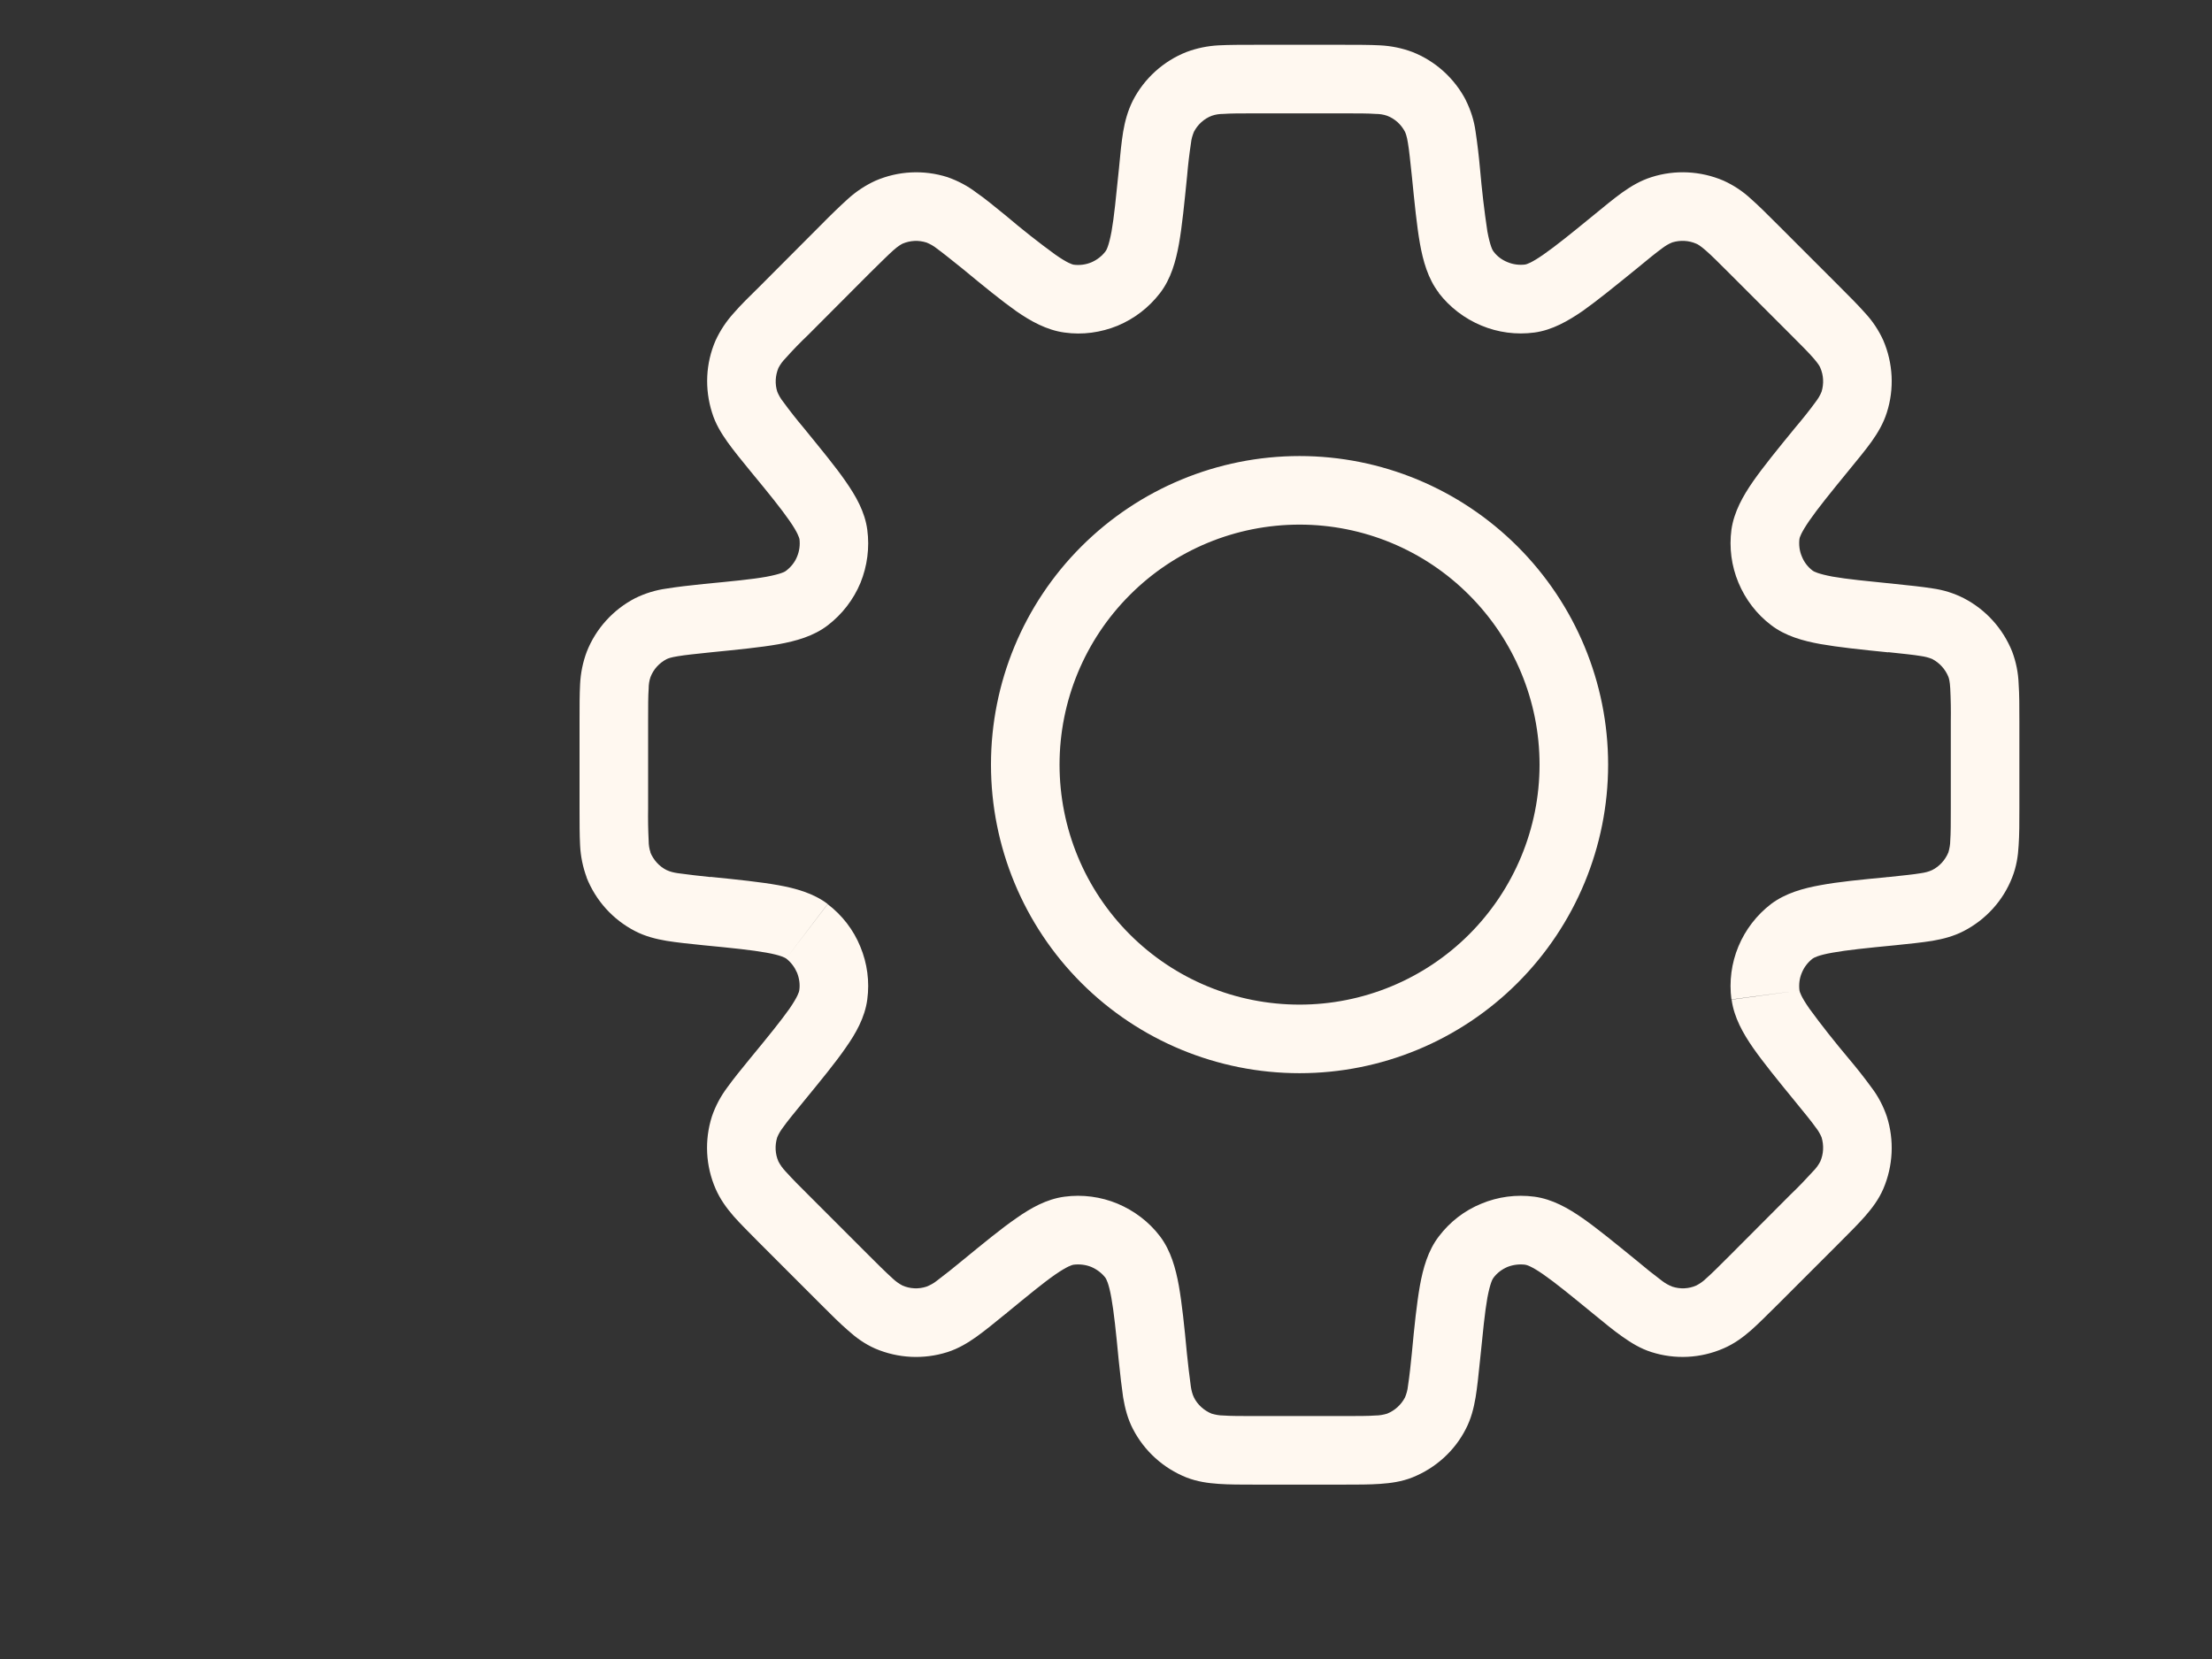 <svg width="12" height="9" viewBox="0 0 12 9" fill="none" xmlns="http://www.w3.org/2000/svg">
<rect x="0" y="0" width="12" height="9" fill="#333333" stroke="none"/>
<g clip-path="url(#clip0_4294_6481)">
<path d="M10.263 4.943L10.244 4.758L10.239 4.758L10.232 4.759L10.263 4.943ZM10.263 4.943L10.281 5.128L10.288 5.127L10.294 5.126L10.263 4.943ZM8.76 6.982L8.878 6.838L8.876 6.837L8.76 6.982ZM8.76 6.982L8.642 7.126L8.644 7.128L8.76 6.982ZM5.339 6.982L5.221 6.839L5.219 6.841L5.216 6.843L5.339 6.982ZM5.339 6.982L5.457 7.127L5.46 7.124L5.463 7.122L5.339 6.982ZM3.836 3.354V3.168H3.827L3.818 3.168L3.836 3.354ZM3.836 3.354V3.54H3.845L3.854 3.539L3.836 3.354ZM8.029 0.916C8.023 0.849 8.015 0.781 8.005 0.714C7.997 0.655 7.979 0.598 7.952 0.544L7.622 0.715C7.625 0.722 7.632 0.737 7.638 0.776C7.645 0.817 7.65 0.87 7.659 0.953L8.029 0.916ZM8.102 1.364C8.097 1.358 8.084 1.335 8.069 1.256C8.052 1.143 8.039 1.03 8.029 0.916L7.659 0.953C7.674 1.102 7.686 1.225 7.703 1.321C7.72 1.415 7.746 1.511 7.806 1.589L8.102 1.364ZM8.274 1.435C8.242 1.439 8.209 1.435 8.178 1.422C8.148 1.41 8.121 1.39 8.102 1.364L7.805 1.589C7.865 1.667 7.945 1.728 8.036 1.766C8.127 1.804 8.226 1.817 8.324 1.804L8.274 1.435ZM8.642 1.17C8.521 1.269 8.438 1.336 8.373 1.381C8.307 1.427 8.281 1.434 8.274 1.435L8.324 1.804C8.421 1.791 8.507 1.741 8.586 1.687C8.665 1.631 8.761 1.553 8.878 1.458L8.642 1.17ZM8.959 0.961C8.899 0.98 8.849 1.01 8.801 1.044C8.755 1.077 8.703 1.12 8.642 1.17L8.878 1.458C8.942 1.405 8.984 1.371 9.017 1.347C9.034 1.334 9.052 1.323 9.072 1.315L8.959 0.961ZM9.35 0.98C9.226 0.927 9.087 0.92 8.959 0.961L9.072 1.315C9.115 1.302 9.161 1.304 9.202 1.322L9.35 0.98ZM9.645 1.22C9.589 1.164 9.541 1.116 9.499 1.079C9.455 1.038 9.405 1.005 9.35 0.98L9.202 1.322C9.21 1.325 9.224 1.333 9.254 1.359C9.285 1.386 9.323 1.424 9.382 1.483L9.645 1.22ZM9.977 1.552L9.645 1.22L9.382 1.483L9.714 1.815L9.977 1.552ZM10.217 1.847C10.192 1.792 10.159 1.742 10.118 1.698C10.081 1.656 10.033 1.608 9.977 1.552L9.714 1.815C9.773 1.874 9.811 1.912 9.838 1.943C9.864 1.973 9.872 1.987 9.875 1.995L10.217 1.847ZM10.236 2.238C10.277 2.11 10.27 1.971 10.217 1.847L9.875 1.995C9.893 2.036 9.895 2.082 9.882 2.125L10.236 2.238ZM10.027 2.555C10.077 2.494 10.12 2.442 10.153 2.396C10.187 2.348 10.217 2.298 10.236 2.238L9.882 2.125C9.874 2.145 9.863 2.163 9.85 2.18C9.815 2.228 9.778 2.274 9.739 2.32L10.027 2.555ZM9.762 2.923C9.763 2.916 9.77 2.891 9.816 2.824C9.861 2.759 9.928 2.676 10.027 2.555L9.739 2.32C9.644 2.436 9.566 2.532 9.51 2.612C9.456 2.69 9.407 2.776 9.393 2.873L9.762 2.923ZM9.834 3.096C9.807 3.076 9.787 3.049 9.775 3.019C9.762 2.989 9.758 2.955 9.762 2.923L9.393 2.873C9.38 2.971 9.393 3.07 9.431 3.161C9.469 3.252 9.53 3.332 9.608 3.391L9.834 3.096ZM10.281 3.168C10.125 3.152 10.02 3.142 9.941 3.128C9.862 3.113 9.839 3.1 9.834 3.096L9.608 3.391C9.686 3.451 9.782 3.477 9.876 3.494C9.972 3.511 10.095 3.524 10.244 3.539L10.281 3.168ZM10.653 3.245C10.6 3.218 10.542 3.2 10.483 3.192C10.427 3.183 10.359 3.176 10.281 3.168L10.244 3.538C10.327 3.547 10.38 3.552 10.421 3.559C10.442 3.562 10.463 3.567 10.482 3.575L10.653 3.245ZM10.916 3.535C10.866 3.41 10.773 3.307 10.653 3.245L10.482 3.575C10.522 3.596 10.553 3.63 10.57 3.672L10.916 3.535ZM10.955 3.913C10.955 3.834 10.955 3.766 10.951 3.71C10.949 3.65 10.937 3.591 10.916 3.535L10.57 3.672C10.573 3.68 10.578 3.696 10.58 3.735C10.583 3.794 10.584 3.854 10.583 3.913L10.955 3.913ZM10.955 4.383V3.913H10.583V4.383H10.955ZM10.916 4.76C10.939 4.702 10.948 4.644 10.951 4.586C10.955 4.53 10.955 4.462 10.955 4.383H10.583C10.583 4.466 10.583 4.52 10.58 4.561C10.58 4.582 10.576 4.603 10.57 4.624L10.916 4.76ZM10.653 5.051C10.773 4.989 10.867 4.886 10.916 4.76L10.57 4.624C10.553 4.665 10.522 4.7 10.482 4.72L10.653 5.051ZM10.281 5.128C10.359 5.12 10.427 5.113 10.483 5.104C10.54 5.094 10.597 5.08 10.653 5.051L10.482 4.72C10.463 4.729 10.442 4.734 10.421 4.737C10.38 4.744 10.327 4.749 10.244 4.758L10.281 5.128ZM9.834 5.2C9.84 5.196 9.862 5.182 9.942 5.168C10.02 5.154 10.126 5.143 10.281 5.128L10.244 4.758C10.095 4.772 9.972 4.784 9.876 4.802C9.782 4.819 9.687 4.845 9.608 4.904L9.834 5.2ZM9.762 5.373C9.758 5.34 9.762 5.307 9.775 5.277C9.787 5.247 9.808 5.22 9.834 5.2L9.608 4.904C9.53 4.964 9.469 5.043 9.431 5.134C9.393 5.225 9.38 5.325 9.393 5.422L9.762 5.373ZM10.027 5.74C9.954 5.653 9.883 5.564 9.816 5.472C9.77 5.406 9.763 5.38 9.762 5.373L9.394 5.423C9.407 5.52 9.456 5.606 9.51 5.684C9.566 5.764 9.644 5.86 9.739 5.976L10.027 5.74ZM10.236 6.057C10.217 6.001 10.189 5.947 10.153 5.9C10.113 5.845 10.071 5.792 10.027 5.74L9.739 5.976C9.792 6.041 9.826 6.082 9.85 6.116C9.863 6.132 9.874 6.151 9.882 6.17L10.236 6.057ZM10.217 6.449C10.27 6.325 10.277 6.186 10.236 6.057L9.882 6.17C9.895 6.213 9.893 6.26 9.875 6.301L10.217 6.449ZM9.978 6.743C10.033 6.688 10.081 6.64 10.118 6.598C10.157 6.553 10.192 6.507 10.217 6.449L9.875 6.301C9.865 6.32 9.853 6.337 9.838 6.352C9.798 6.396 9.757 6.439 9.714 6.48L9.978 6.743ZM9.645 7.076L9.978 6.743L9.714 6.48L9.382 6.813L9.645 7.076ZM9.35 7.315C9.408 7.29 9.454 7.256 9.499 7.217C9.541 7.18 9.589 7.131 9.645 7.076L9.382 6.813C9.323 6.872 9.285 6.91 9.254 6.937C9.239 6.952 9.221 6.964 9.202 6.974L9.35 7.315ZM8.959 7.335C9.087 7.376 9.226 7.369 9.35 7.315L9.202 6.974C9.161 6.992 9.115 6.994 9.072 6.98L8.959 7.335ZM8.642 7.126C8.703 7.176 8.755 7.219 8.801 7.251C8.849 7.285 8.899 7.316 8.959 7.335L9.072 6.98C9.052 6.972 9.034 6.962 9.017 6.949C8.969 6.913 8.923 6.876 8.878 6.838L8.642 7.126ZM8.274 6.861C8.281 6.862 8.307 6.868 8.373 6.914C8.438 6.959 8.521 7.027 8.642 7.126L8.878 6.838C8.761 6.743 8.665 6.664 8.586 6.609C8.507 6.554 8.421 6.505 8.324 6.492L8.274 6.861ZM8.102 6.932C8.121 6.906 8.148 6.886 8.178 6.873C8.209 6.861 8.242 6.857 8.274 6.861L8.324 6.492C8.226 6.479 8.127 6.492 8.036 6.53C7.945 6.567 7.866 6.628 7.806 6.707L8.102 6.932ZM8.029 7.38C8.045 7.224 8.055 7.118 8.069 7.04C8.084 6.961 8.097 6.938 8.102 6.932L7.806 6.707C7.746 6.785 7.72 6.881 7.703 6.974C7.686 7.07 7.673 7.193 7.659 7.343L8.029 7.38ZM7.952 7.752C7.981 7.696 7.995 7.639 8.005 7.581C8.014 7.526 8.021 7.458 8.029 7.38L7.659 7.343C7.653 7.402 7.647 7.461 7.638 7.52C7.636 7.541 7.63 7.562 7.622 7.581L7.952 7.752ZM7.662 8.015C7.787 7.965 7.891 7.872 7.952 7.752L7.622 7.581C7.601 7.621 7.567 7.652 7.525 7.669L7.662 8.015ZM7.284 8.054C7.363 8.054 7.431 8.054 7.487 8.05C7.545 8.046 7.604 8.038 7.662 8.015L7.525 7.669C7.505 7.675 7.484 7.679 7.462 7.679C7.422 7.682 7.368 7.682 7.284 7.682L7.284 8.054ZM6.814 8.054H7.284L7.284 7.682H6.814V8.054ZM6.436 8.015C6.495 8.038 6.553 8.046 6.611 8.05C6.667 8.054 6.736 8.054 6.814 8.054V7.682C6.731 7.682 6.677 7.682 6.636 7.679C6.615 7.679 6.594 7.675 6.573 7.669L6.436 8.015ZM6.146 7.752C6.208 7.872 6.311 7.965 6.436 8.015L6.573 7.669C6.532 7.652 6.497 7.621 6.477 7.581L6.146 7.752ZM6.069 7.38C6.077 7.458 6.085 7.526 6.093 7.581C6.103 7.639 6.117 7.696 6.146 7.752L6.477 7.581C6.468 7.562 6.463 7.541 6.46 7.52C6.452 7.461 6.445 7.402 6.439 7.343L6.069 7.38ZM5.997 6.932C6.001 6.938 6.015 6.961 6.029 7.04C6.043 7.118 6.054 7.224 6.069 7.38L6.439 7.343C6.425 7.194 6.412 7.07 6.395 6.974C6.378 6.881 6.352 6.785 6.293 6.707L5.997 6.932ZM5.824 6.861C5.857 6.857 5.89 6.861 5.92 6.873C5.95 6.886 5.977 6.906 5.997 6.932L6.293 6.707C6.233 6.628 6.153 6.568 6.063 6.53C5.972 6.492 5.872 6.479 5.775 6.492L5.824 6.861ZM5.457 7.126C5.578 7.027 5.66 6.959 5.725 6.914C5.792 6.868 5.817 6.862 5.824 6.861L5.775 6.492C5.677 6.505 5.591 6.554 5.513 6.609C5.433 6.664 5.337 6.743 5.221 6.838L5.457 7.126ZM5.14 7.335C5.199 7.316 5.249 7.286 5.297 7.252C5.343 7.219 5.396 7.176 5.457 7.126L5.221 6.838C5.175 6.876 5.129 6.913 5.081 6.949C5.065 6.962 5.046 6.972 5.026 6.98L5.14 7.335ZM4.748 7.316C4.872 7.369 5.011 7.376 5.14 7.335L5.026 6.98C4.984 6.994 4.937 6.992 4.896 6.974L4.748 7.316ZM4.453 7.076C4.509 7.132 4.557 7.18 4.6 7.217C4.643 7.256 4.691 7.291 4.748 7.316L4.896 6.974C4.877 6.964 4.86 6.952 4.844 6.937C4.8 6.897 4.758 6.855 4.716 6.813L4.453 7.076ZM4.121 6.744L4.453 7.076L4.716 6.813L4.384 6.481L4.121 6.744ZM3.882 6.449C3.907 6.506 3.941 6.553 3.98 6.598C4.017 6.64 4.066 6.688 4.121 6.744L4.384 6.481C4.341 6.439 4.3 6.397 4.26 6.353C4.245 6.337 4.233 6.32 4.223 6.301L3.882 6.449ZM3.862 6.057C3.821 6.186 3.828 6.325 3.882 6.449L4.223 6.301C4.205 6.26 4.203 6.214 4.216 6.171L3.862 6.057ZM4.071 5.74C4.021 5.801 3.978 5.854 3.945 5.9C3.909 5.948 3.881 6.001 3.862 6.057L4.216 6.171C4.224 6.151 4.235 6.133 4.248 6.116C4.272 6.082 4.306 6.041 4.359 5.976L4.071 5.74ZM4.336 5.373C4.335 5.38 4.329 5.405 4.283 5.472C4.237 5.537 4.17 5.62 4.071 5.74L4.359 5.976C4.454 5.86 4.533 5.764 4.588 5.684C4.643 5.606 4.692 5.52 4.705 5.422L4.336 5.373ZM4.265 5.2C4.291 5.22 4.311 5.247 4.324 5.277C4.336 5.307 4.341 5.34 4.336 5.373L4.705 5.422C4.718 5.325 4.705 5.226 4.667 5.135C4.63 5.044 4.568 4.964 4.49 4.905L4.265 5.2ZM3.817 5.128C3.973 5.143 4.079 5.154 4.157 5.168C4.236 5.182 4.259 5.196 4.265 5.2L4.49 4.904C4.412 4.845 4.316 4.819 4.222 4.802C4.127 4.785 4.004 4.772 3.854 4.757L3.817 5.128ZM3.445 5.051C3.501 5.08 3.558 5.094 3.616 5.104C3.671 5.113 3.739 5.12 3.817 5.128L3.854 4.758C3.795 4.752 3.736 4.745 3.677 4.737C3.656 4.734 3.635 4.729 3.616 4.72L3.445 5.051ZM3.182 4.76C3.232 4.886 3.325 4.989 3.445 5.051L3.616 4.72C3.576 4.7 3.545 4.665 3.528 4.624L3.182 4.76ZM3.144 4.384C3.144 4.462 3.144 4.53 3.147 4.587C3.15 4.646 3.162 4.705 3.183 4.761L3.529 4.624C3.522 4.604 3.519 4.583 3.519 4.562C3.516 4.502 3.515 4.443 3.516 4.383L3.144 4.384ZM3.144 3.914V4.384H3.516V3.914H3.144ZM3.183 3.536C3.162 3.592 3.15 3.651 3.147 3.711C3.144 3.767 3.144 3.835 3.144 3.914H3.516C3.516 3.83 3.516 3.777 3.519 3.735C3.519 3.714 3.522 3.693 3.529 3.673L3.183 3.536ZM3.446 3.245C3.326 3.307 3.232 3.411 3.183 3.536L3.529 3.673C3.545 3.631 3.576 3.597 3.616 3.576L3.446 3.245ZM3.818 3.168C3.739 3.176 3.672 3.184 3.616 3.193C3.557 3.201 3.499 3.219 3.446 3.245L3.616 3.576C3.624 3.572 3.639 3.566 3.677 3.56C3.718 3.553 3.771 3.548 3.854 3.539L3.818 3.168ZM4.265 3.096C4.26 3.101 4.237 3.114 4.157 3.129C4.079 3.143 3.973 3.153 3.818 3.168L3.854 3.539C4.004 3.524 4.127 3.512 4.223 3.495C4.317 3.478 4.413 3.452 4.491 3.392L4.265 3.096ZM4.337 2.924C4.341 2.956 4.337 2.989 4.324 3.02C4.312 3.05 4.291 3.076 4.265 3.096L4.491 3.392C4.569 3.332 4.63 3.253 4.668 3.162C4.705 3.071 4.718 2.971 4.705 2.874L4.337 2.924ZM4.071 2.556C4.171 2.677 4.238 2.76 4.283 2.825C4.329 2.891 4.335 2.917 4.337 2.924L4.705 2.874C4.692 2.776 4.643 2.691 4.588 2.612C4.533 2.532 4.454 2.437 4.359 2.32L4.071 2.556ZM3.863 2.239C3.881 2.298 3.912 2.349 3.946 2.397C3.978 2.442 4.021 2.495 4.071 2.556L4.359 2.32C4.321 2.275 4.284 2.228 4.249 2.18C4.236 2.164 4.225 2.145 4.217 2.126L3.863 2.239ZM3.882 1.847C3.828 1.971 3.822 2.11 3.863 2.239L4.217 2.126C4.203 2.083 4.206 2.037 4.223 1.996L3.882 1.847ZM4.122 1.553C4.066 1.608 4.017 1.656 3.98 1.699C3.94 1.743 3.907 1.793 3.882 1.847L4.223 1.996C4.233 1.977 4.246 1.959 4.261 1.944C4.3 1.9 4.342 1.857 4.385 1.816L4.122 1.553ZM4.454 1.22L4.122 1.553L4.385 1.816L4.717 1.483L4.454 1.22ZM4.748 0.981C4.694 1.006 4.644 1.039 4.6 1.079C4.558 1.117 4.509 1.164 4.454 1.22L4.717 1.483C4.776 1.425 4.814 1.387 4.845 1.359C4.874 1.333 4.889 1.326 4.896 1.322L4.748 0.981ZM5.14 0.961C5.011 0.92 4.872 0.927 4.748 0.981L4.896 1.322C4.938 1.304 4.984 1.302 5.027 1.316L5.14 0.961ZM5.457 1.17C5.396 1.121 5.344 1.077 5.297 1.045C5.25 1.009 5.197 0.981 5.14 0.961L5.027 1.316C5.046 1.324 5.065 1.334 5.082 1.348C5.115 1.372 5.157 1.406 5.222 1.458L5.457 1.17ZM5.825 1.436C5.818 1.435 5.792 1.428 5.726 1.382C5.634 1.315 5.544 1.244 5.457 1.17L5.222 1.458C5.338 1.554 5.434 1.632 5.513 1.688C5.591 1.742 5.678 1.791 5.775 1.804L5.825 1.436ZM5.997 1.364C5.977 1.39 5.951 1.41 5.921 1.423C5.89 1.436 5.857 1.44 5.825 1.436L5.775 1.804C5.873 1.818 5.972 1.804 6.063 1.767C6.154 1.729 6.233 1.668 6.293 1.59L5.997 1.364ZM6.07 0.917C6.054 1.072 6.044 1.178 6.03 1.256C6.015 1.336 6.002 1.358 5.997 1.364L6.293 1.59C6.353 1.512 6.379 1.416 6.396 1.322C6.413 1.226 6.425 1.103 6.44 0.954L6.07 0.917ZM6.146 0.545C6.118 0.601 6.103 0.657 6.093 0.715C6.084 0.771 6.077 0.838 6.07 0.917L6.44 0.954C6.445 0.895 6.452 0.835 6.461 0.776C6.463 0.755 6.469 0.735 6.477 0.715L6.146 0.545ZM6.437 0.282C6.312 0.331 6.208 0.425 6.146 0.545L6.477 0.715C6.498 0.675 6.532 0.644 6.574 0.628L6.437 0.282ZM6.814 0.243C6.736 0.243 6.668 0.243 6.611 0.246C6.552 0.249 6.493 0.261 6.437 0.282L6.574 0.628C6.594 0.621 6.615 0.618 6.636 0.618C6.677 0.615 6.731 0.615 6.815 0.615L6.814 0.243ZM7.285 0.243H6.814V0.615H7.285V0.243ZM7.662 0.282C7.606 0.261 7.547 0.249 7.487 0.246C7.431 0.243 7.363 0.243 7.285 0.243V0.615C7.368 0.615 7.422 0.615 7.463 0.618C7.484 0.618 7.505 0.621 7.525 0.628L7.662 0.282ZM7.953 0.545C7.891 0.425 7.787 0.331 7.662 0.282L7.525 0.628C7.567 0.644 7.601 0.675 7.622 0.715L7.953 0.545ZM8.352 4.148C8.352 4.494 8.214 4.825 7.97 5.069C7.726 5.313 7.395 5.45 7.05 5.45V5.822C7.494 5.822 7.919 5.646 8.233 5.332C8.547 5.018 8.724 4.592 8.724 4.148H8.352ZM7.05 2.846C7.395 2.846 7.726 2.983 7.97 3.228C8.214 3.472 8.352 3.803 8.352 4.148H8.724C8.724 3.704 8.547 3.279 8.233 2.965C7.919 2.651 7.494 2.474 7.05 2.474V2.846ZM5.748 4.148C5.748 3.803 5.885 3.472 6.129 3.228C6.373 2.983 6.704 2.846 7.05 2.846V2.474C6.606 2.474 6.18 2.651 5.866 2.965C5.552 3.279 5.376 3.704 5.376 4.148H5.748ZM7.05 5.45C6.704 5.45 6.373 5.313 6.129 5.069C5.885 4.825 5.748 4.494 5.748 4.148H5.376C5.376 4.592 5.552 5.018 5.866 5.332C6.18 5.646 6.606 5.822 7.05 5.822V5.45Z" fill="#FFF8F0"/>
</g>
<defs>
<clipPath id="clip0_4294_6481">
<rect width="11" height="9" fill="white" transform="translate(0.543 0.008)"/>
</clipPath>
</defs>
</svg>
